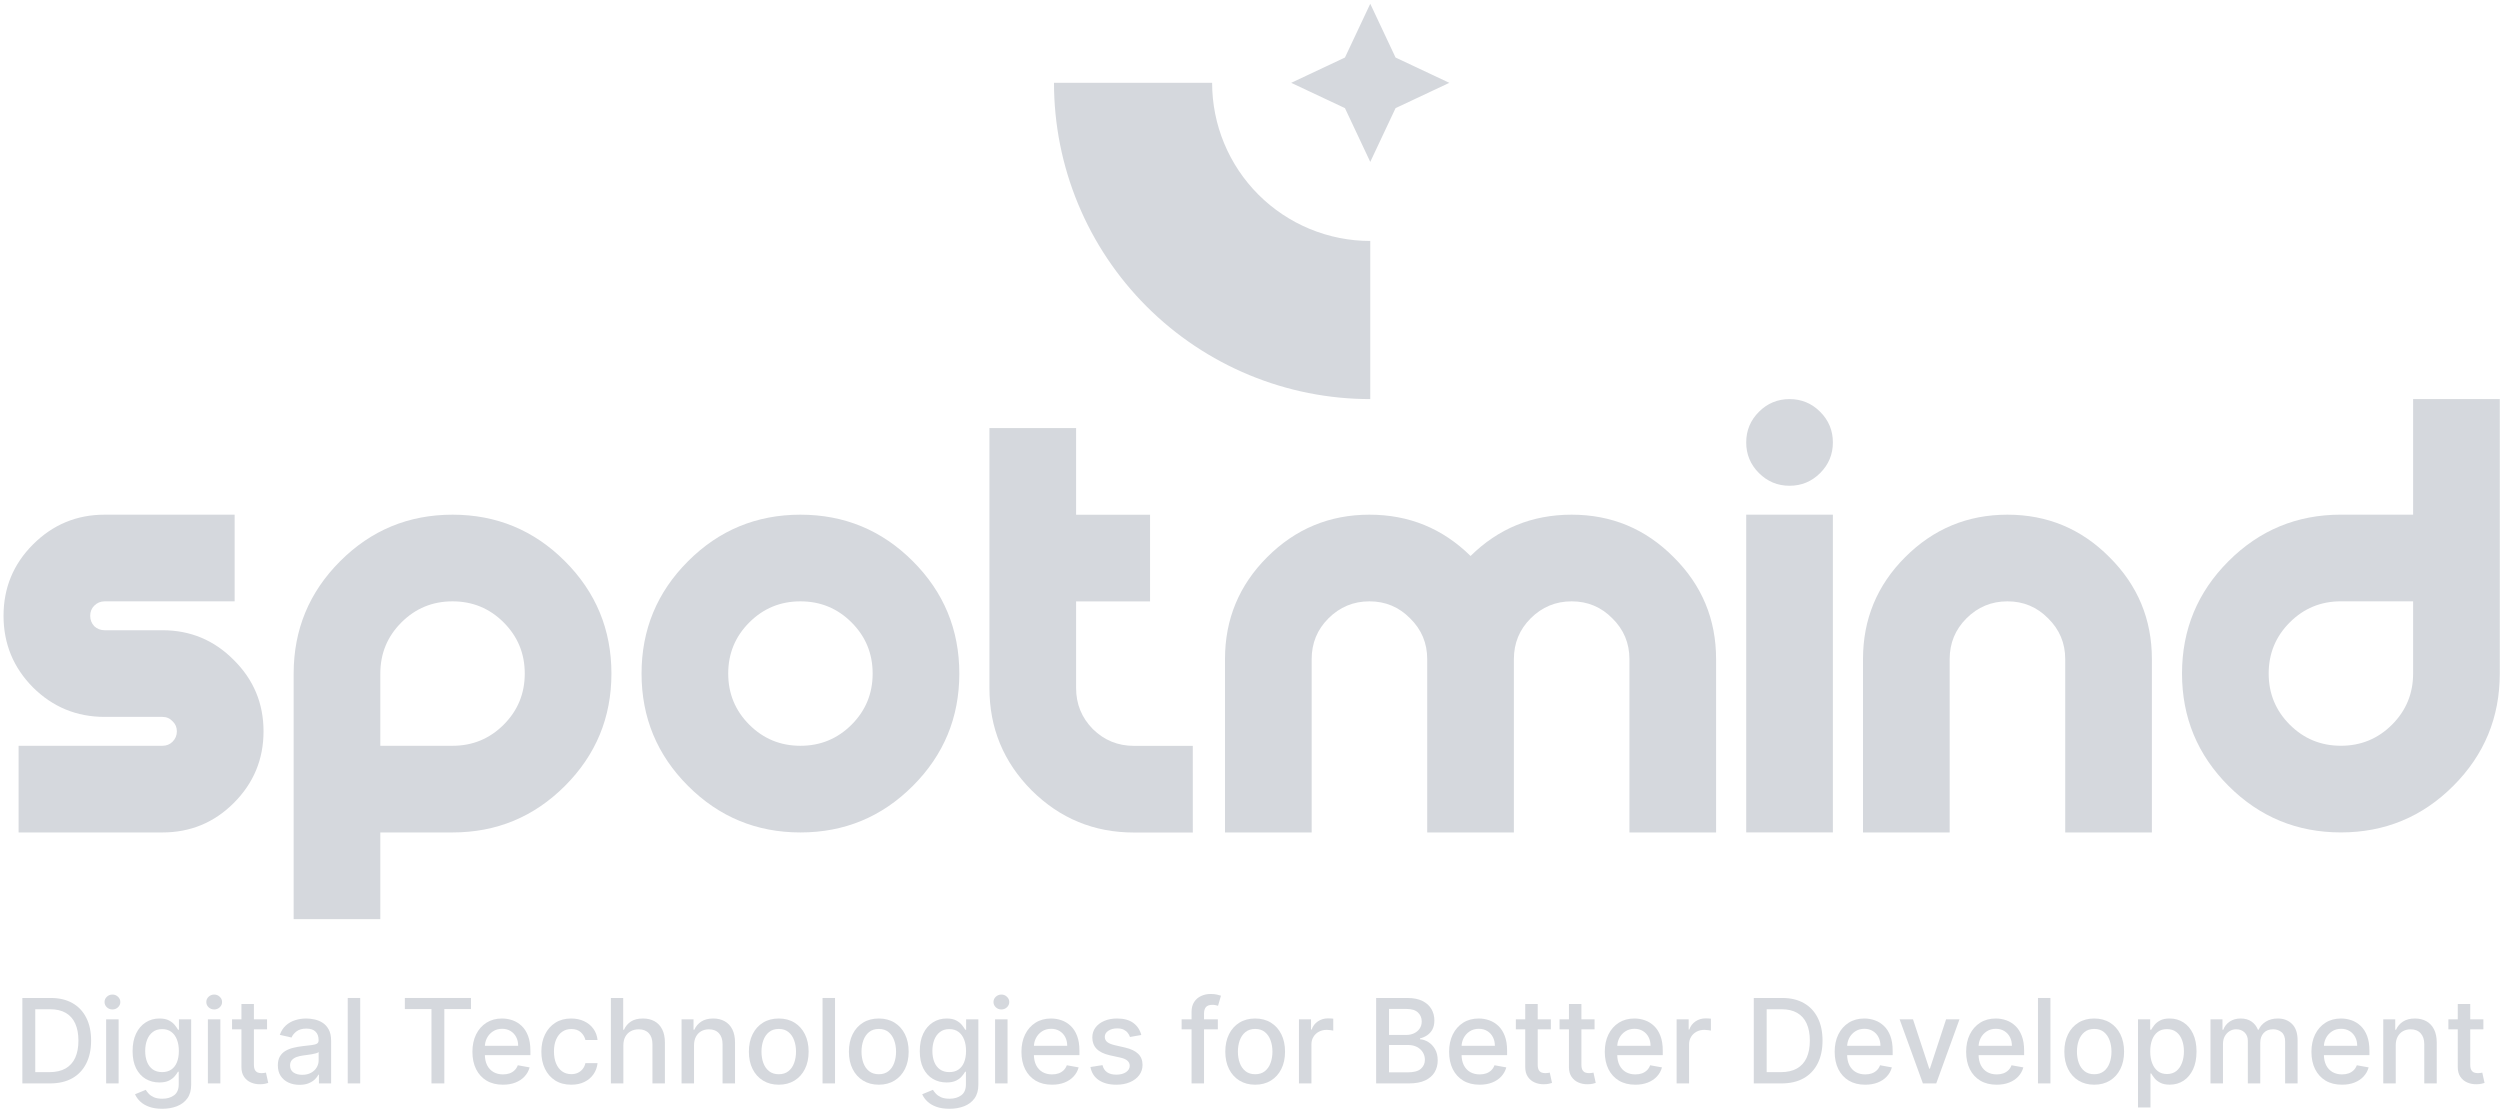 <svg width="664" height="296" viewBox="0 0 664 296" fill="none" xmlns="http://www.w3.org/2000/svg">
<path d="M13.285 287.755H5.939V265.064H13.518C15.741 265.064 17.651 265.518 19.246 266.426C20.841 267.328 22.064 268.624 22.913 270.315C23.77 271.999 24.198 274.02 24.198 276.376C24.198 278.739 23.766 280.771 22.902 282.47C22.045 284.168 20.805 285.476 19.18 286.392C17.555 287.3 15.59 287.755 13.285 287.755ZM9.363 284.763H13.097C14.825 284.763 16.262 284.438 17.407 283.788C18.552 283.131 19.409 282.182 19.977 280.941C20.546 279.692 20.83 278.171 20.83 276.376C20.83 274.596 20.546 273.085 19.977 271.844C19.416 270.603 18.578 269.662 17.462 269.019C16.347 268.376 14.962 268.055 13.307 268.055H9.363V284.763Z" fill="#D5D8DD"/>
<path d="M28.19 287.755V270.736H31.503V287.755H28.19ZM29.863 268.111C29.287 268.111 28.792 267.918 28.378 267.534C27.972 267.143 27.769 266.678 27.769 266.138C27.769 265.592 27.972 265.126 28.378 264.742C28.792 264.351 29.287 264.155 29.863 264.155C30.439 264.155 30.93 264.351 31.337 264.742C31.75 265.126 31.957 265.592 31.957 266.138C31.957 266.678 31.75 267.143 31.337 267.534C30.93 267.918 30.439 268.111 29.863 268.111Z" fill="#D5D8DD"/>
<path d="M43.095 294.491C41.743 294.491 40.58 294.314 39.605 293.959C38.637 293.605 37.847 293.136 37.234 292.552C36.621 291.968 36.163 291.33 35.86 290.635L38.707 289.461C38.907 289.786 39.173 290.129 39.505 290.491C39.845 290.861 40.303 291.174 40.879 291.433C41.462 291.691 42.212 291.821 43.128 291.821C44.384 291.821 45.421 291.514 46.241 290.901C47.061 290.295 47.471 289.328 47.471 287.998V284.652H47.261C47.061 285.014 46.773 285.417 46.396 285.86C46.027 286.303 45.517 286.687 44.867 287.012C44.217 287.337 43.372 287.5 42.33 287.5C40.986 287.5 39.775 287.186 38.696 286.558C37.625 285.923 36.776 284.988 36.148 283.755C35.527 282.514 35.217 280.989 35.217 279.179C35.217 277.369 35.524 275.818 36.137 274.526C36.757 273.233 37.607 272.243 38.685 271.556C39.764 270.862 40.986 270.515 42.352 270.515C43.409 270.515 44.262 270.692 44.912 271.047C45.562 271.394 46.068 271.8 46.43 272.265C46.799 272.731 47.083 273.141 47.283 273.495H47.526V270.736H50.773V288.131C50.773 289.594 50.433 290.794 49.754 291.732C49.074 292.67 48.154 293.364 46.995 293.815C45.842 294.266 44.542 294.491 43.095 294.491ZM43.062 284.752C44.014 284.752 44.819 284.53 45.477 284.087C46.142 283.637 46.644 282.994 46.984 282.159C47.331 281.317 47.504 280.309 47.504 279.135C47.504 277.99 47.334 276.982 46.995 276.11C46.655 275.238 46.156 274.559 45.499 274.071C44.842 273.576 44.029 273.329 43.062 273.329C42.064 273.329 41.233 273.588 40.569 274.105C39.904 274.614 39.401 275.309 39.062 276.188C38.729 277.066 38.563 278.049 38.563 279.135C38.563 280.25 38.733 281.229 39.073 282.071C39.413 282.913 39.915 283.57 40.58 284.043C41.252 284.516 42.079 284.752 43.062 284.752Z" fill="#D5D8DD"/>
<path d="M55.216 287.755V270.736H58.529V287.755H55.216ZM56.889 268.111C56.313 268.111 55.818 267.918 55.404 267.534C54.998 267.143 54.795 266.678 54.795 266.138C54.795 265.592 54.998 265.126 55.404 264.742C55.818 264.351 56.313 264.155 56.889 264.155C57.465 264.155 57.956 264.351 58.362 264.742C58.776 265.126 58.983 265.592 58.983 266.138C58.983 266.678 58.776 267.143 58.362 267.534C57.956 267.918 57.465 268.111 56.889 268.111Z" fill="#D5D8DD"/>
<path d="M70.929 270.736V273.395H61.634V270.736H70.929ZM64.126 266.659H67.439V282.758C67.439 283.4 67.535 283.884 67.727 284.209C67.919 284.527 68.167 284.745 68.47 284.863C68.78 284.974 69.116 285.029 69.478 285.029C69.744 285.029 69.977 285.011 70.176 284.974C70.375 284.937 70.53 284.907 70.641 284.885L71.24 287.622C71.047 287.695 70.774 287.769 70.42 287.843C70.065 287.924 69.622 287.969 69.09 287.976C68.219 287.991 67.406 287.836 66.653 287.511C65.899 287.186 65.29 286.684 64.825 286.004C64.359 285.324 64.126 284.471 64.126 283.445V266.659Z" fill="#D5D8DD"/>
<path d="M79.546 288.131C78.468 288.131 77.493 287.932 76.621 287.533C75.75 287.127 75.059 286.539 74.549 285.771C74.047 285.003 73.796 284.061 73.796 282.946C73.796 281.986 73.981 281.195 74.35 280.575C74.719 279.955 75.218 279.463 75.846 279.101C76.474 278.739 77.175 278.466 77.951 278.282C78.727 278.097 79.517 277.957 80.322 277.861C81.341 277.742 82.169 277.646 82.804 277.572C83.439 277.491 83.901 277.362 84.189 277.185C84.477 277.007 84.621 276.719 84.621 276.32V276.243C84.621 275.275 84.347 274.526 83.801 273.994C83.262 273.462 82.457 273.196 81.386 273.196C80.27 273.196 79.391 273.443 78.749 273.938C78.114 274.426 77.674 274.969 77.43 275.567L74.317 274.858C74.686 273.824 75.225 272.989 75.934 272.354C76.651 271.711 77.475 271.246 78.405 270.958C79.336 270.663 80.315 270.515 81.341 270.515C82.021 270.515 82.741 270.596 83.502 270.759C84.27 270.914 84.987 271.202 85.651 271.623C86.323 272.044 86.874 272.646 87.302 273.429C87.731 274.204 87.945 275.213 87.945 276.453V287.755H84.71V285.428H84.576C84.362 285.856 84.041 286.277 83.613 286.691C83.184 287.105 82.634 287.448 81.962 287.721C81.29 287.995 80.484 288.131 79.546 288.131ZM80.267 285.472C81.183 285.472 81.965 285.291 82.615 284.929C83.273 284.567 83.771 284.095 84.111 283.511C84.458 282.92 84.632 282.289 84.632 281.616V279.423C84.514 279.541 84.285 279.652 83.945 279.755C83.613 279.851 83.232 279.936 82.804 280.01C82.375 280.076 81.958 280.139 81.552 280.198C81.146 280.25 80.806 280.294 80.532 280.331C79.89 280.413 79.303 280.549 78.771 280.741C78.246 280.933 77.825 281.21 77.508 281.572C77.198 281.927 77.042 282.399 77.042 282.99C77.042 283.81 77.345 284.431 77.951 284.852C78.557 285.265 79.329 285.472 80.267 285.472Z" fill="#D5D8DD"/>
<path d="M95.67 265.064V287.755H92.357V265.064H95.67Z" fill="#D5D8DD"/>
<path d="M107.531 268.011V265.064H125.092V268.011H118.012V287.755H114.599V268.011H107.531Z" fill="#D5D8DD"/>
<path d="M133.573 288.098C131.896 288.098 130.452 287.74 129.241 287.023C128.037 286.299 127.106 285.284 126.449 283.976C125.799 282.662 125.474 281.122 125.474 279.356C125.474 277.613 125.799 276.077 126.449 274.747C127.106 273.418 128.022 272.38 129.197 271.634C130.378 270.888 131.76 270.515 133.34 270.515C134.301 270.515 135.231 270.674 136.132 270.991C137.034 271.309 137.842 271.807 138.559 272.487C139.275 273.166 139.84 274.049 140.254 275.135C140.668 276.213 140.874 277.524 140.874 279.068V280.243H127.346V277.761H137.628C137.628 276.889 137.451 276.117 137.096 275.445C136.742 274.766 136.243 274.23 135.601 273.839C134.965 273.447 134.219 273.251 133.363 273.251C132.432 273.251 131.619 273.48 130.925 273.938C130.238 274.389 129.706 274.98 129.33 275.711C128.96 276.435 128.776 277.222 128.776 278.071V280.01C128.776 281.147 128.975 282.115 129.374 282.913C129.78 283.711 130.345 284.32 131.069 284.741C131.793 285.155 132.639 285.361 133.606 285.361C134.234 285.361 134.807 285.273 135.324 285.095C135.841 284.911 136.288 284.638 136.664 284.276C137.041 283.914 137.329 283.467 137.528 282.935L140.664 283.5C140.413 284.423 139.962 285.232 139.312 285.926C138.67 286.613 137.861 287.149 136.886 287.533C135.918 287.91 134.814 288.098 133.573 288.098Z" fill="#D5D8DD"/>
<path d="M151.719 288.098C150.071 288.098 148.653 287.725 147.464 286.979C146.282 286.226 145.374 285.188 144.738 283.866C144.103 282.543 143.786 281.029 143.786 279.323C143.786 277.595 144.111 276.069 144.761 274.747C145.411 273.418 146.327 272.38 147.508 271.634C148.69 270.888 150.082 270.515 151.685 270.515C152.978 270.515 154.13 270.755 155.142 271.235C156.154 271.708 156.97 272.372 157.591 273.229C158.219 274.086 158.592 275.087 158.71 276.232H155.486C155.308 275.434 154.902 274.747 154.267 274.171C153.639 273.595 152.797 273.307 151.741 273.307C150.817 273.307 150.009 273.551 149.314 274.038C148.627 274.518 148.092 275.205 147.708 276.099C147.324 276.985 147.132 278.034 147.132 279.245C147.132 280.486 147.32 281.557 147.697 282.459C148.073 283.36 148.605 284.058 149.292 284.553C149.986 285.047 150.803 285.295 151.741 285.295C152.369 285.295 152.937 285.18 153.447 284.951C153.964 284.715 154.396 284.379 154.743 283.943C155.098 283.507 155.345 282.983 155.486 282.37H158.71C158.592 283.47 158.233 284.453 157.635 285.317C157.037 286.181 156.235 286.861 155.231 287.356C154.234 287.851 153.063 288.098 151.719 288.098Z" fill="#D5D8DD"/>
<path d="M165.565 277.65V287.755H162.252V265.064H165.521V273.506H165.731C166.13 272.59 166.74 271.863 167.56 271.324C168.379 270.784 169.45 270.515 170.773 270.515C171.94 270.515 172.959 270.755 173.831 271.235C174.71 271.715 175.389 272.432 175.869 273.384C176.357 274.33 176.6 275.512 176.6 276.93V287.755H173.288V277.329C173.288 276.08 172.966 275.113 172.324 274.426C171.681 273.732 170.787 273.384 169.643 273.384C168.86 273.384 168.158 273.551 167.537 273.883C166.924 274.215 166.441 274.703 166.086 275.345C165.739 275.981 165.565 276.749 165.565 277.65Z" fill="#D5D8DD"/>
<path d="M184.334 277.65V287.755H181.021V270.736H184.201V273.506H184.412C184.803 272.605 185.416 271.881 186.251 271.335C187.093 270.788 188.153 270.515 189.431 270.515C190.59 270.515 191.606 270.759 192.477 271.246C193.349 271.726 194.025 272.443 194.505 273.395C194.985 274.348 195.225 275.526 195.225 276.93V287.755H191.912V277.329C191.912 276.095 191.591 275.131 190.948 274.437C190.306 273.735 189.423 273.384 188.3 273.384C187.532 273.384 186.849 273.551 186.251 273.883C185.66 274.215 185.191 274.703 184.844 275.345C184.504 275.981 184.334 276.749 184.334 277.65Z" fill="#D5D8DD"/>
<path d="M206.837 288.098C205.241 288.098 203.849 287.732 202.66 287.001C201.47 286.27 200.547 285.247 199.89 283.932C199.232 282.617 198.904 281.081 198.904 279.323C198.904 277.558 199.232 276.014 199.89 274.692C200.547 273.37 201.47 272.343 202.66 271.612C203.849 270.88 205.241 270.515 206.837 270.515C208.432 270.515 209.824 270.88 211.014 271.612C212.203 272.343 213.126 273.37 213.783 274.692C214.441 276.014 214.77 277.558 214.77 279.323C214.77 281.081 214.441 282.617 213.783 283.932C213.126 285.247 212.203 286.27 211.014 287.001C209.824 287.732 208.432 288.098 206.837 288.098ZM206.848 285.317C207.882 285.317 208.739 285.044 209.418 284.497C210.098 283.951 210.6 283.223 210.925 282.314C211.257 281.406 211.423 280.405 211.423 279.312C211.423 278.226 211.257 277.229 210.925 276.32C210.6 275.405 210.098 274.67 209.418 274.116C208.739 273.562 207.882 273.285 206.848 273.285C205.806 273.285 204.942 273.562 204.255 274.116C203.575 274.67 203.069 275.405 202.737 276.32C202.412 277.229 202.25 278.226 202.25 279.312C202.25 280.405 202.412 281.406 202.737 282.314C203.069 283.223 203.575 283.951 204.255 284.497C204.942 285.044 205.806 285.317 206.848 285.317Z" fill="#D5D8DD"/>
<path d="M221.78 265.064V287.755H218.467V265.064H221.78Z" fill="#D5D8DD"/>
<path d="M233.405 288.098C231.81 288.098 230.418 287.732 229.228 287.001C228.039 286.27 227.116 285.247 226.458 283.932C225.801 282.617 225.472 281.081 225.472 279.323C225.472 277.558 225.801 276.014 226.458 274.692C227.116 273.37 228.039 272.343 229.228 271.612C230.418 270.88 231.81 270.515 233.405 270.515C235.001 270.515 236.393 270.88 237.582 271.612C238.771 272.343 239.695 273.37 240.352 274.692C241.01 276.014 241.338 277.558 241.338 279.323C241.338 281.081 241.01 282.617 240.352 283.932C239.695 285.247 238.771 286.27 237.582 287.001C236.393 287.732 235.001 288.098 233.405 288.098ZM233.416 285.317C234.45 285.317 235.307 285.044 235.987 284.497C236.666 283.951 237.169 283.223 237.494 282.314C237.826 281.406 237.992 280.405 237.992 279.312C237.992 278.226 237.826 277.229 237.494 276.32C237.169 275.405 236.666 274.67 235.987 274.116C235.307 273.562 234.45 273.285 233.416 273.285C232.375 273.285 231.511 273.562 230.824 274.116C230.144 274.67 229.638 275.405 229.306 276.32C228.981 277.229 228.818 278.226 228.818 279.312C228.818 280.405 228.981 281.406 229.306 282.314C229.638 283.223 230.144 283.951 230.824 284.497C231.511 285.044 232.375 285.317 233.416 285.317Z" fill="#D5D8DD"/>
<path d="M252.171 294.491C250.82 294.491 249.656 294.314 248.681 293.959C247.714 293.605 246.923 293.136 246.31 292.552C245.697 291.968 245.239 291.33 244.936 290.635L247.784 289.461C247.983 289.786 248.249 290.129 248.581 290.491C248.921 290.861 249.379 291.174 249.955 291.433C250.539 291.691 251.289 291.821 252.205 291.821C253.46 291.821 254.498 291.514 255.318 290.901C256.138 290.295 256.548 289.328 256.548 287.998V284.652H256.337C256.138 285.014 255.85 285.417 255.473 285.86C255.104 286.303 254.594 286.687 253.944 287.012C253.294 287.337 252.448 287.5 251.407 287.5C250.062 287.5 248.851 287.186 247.773 286.558C246.702 285.923 245.852 284.988 245.224 283.755C244.604 282.514 244.294 280.989 244.294 279.179C244.294 277.369 244.6 275.818 245.213 274.526C245.834 273.233 246.683 272.243 247.762 271.556C248.84 270.862 250.062 270.515 251.429 270.515C252.485 270.515 253.338 270.692 253.988 271.047C254.638 271.394 255.144 271.8 255.506 272.265C255.876 272.731 256.16 273.141 256.359 273.495H256.603V270.736H259.849V288.131C259.849 289.594 259.51 290.794 258.83 291.732C258.151 292.67 257.231 293.364 256.071 293.815C254.919 294.266 253.619 294.491 252.171 294.491ZM252.138 284.752C253.091 284.752 253.896 284.53 254.553 284.087C255.218 283.637 255.72 282.994 256.06 282.159C256.407 281.317 256.581 280.309 256.581 279.135C256.581 277.99 256.411 276.982 256.071 276.11C255.732 275.238 255.233 274.559 254.576 274.071C253.918 273.576 253.106 273.329 252.138 273.329C251.141 273.329 250.31 273.588 249.645 274.105C248.98 274.614 248.478 275.309 248.138 276.188C247.806 277.066 247.64 278.049 247.64 279.135C247.64 280.25 247.81 281.229 248.149 282.071C248.489 282.913 248.991 283.57 249.656 284.043C250.328 284.516 251.156 284.752 252.138 284.752Z" fill="#D5D8DD"/>
<path d="M264.292 287.755V270.736H267.605V287.755H264.292ZM265.965 268.111C265.389 268.111 264.894 267.918 264.481 267.534C264.074 267.143 263.871 266.678 263.871 266.138C263.871 265.592 264.074 265.126 264.481 264.742C264.894 264.351 265.389 264.155 265.965 264.155C266.541 264.155 267.033 264.351 267.439 264.742C267.853 265.126 268.059 265.592 268.059 266.138C268.059 266.678 267.853 267.143 267.439 267.534C267.033 267.918 266.541 268.111 265.965 268.111Z" fill="#D5D8DD"/>
<path d="M279.396 288.098C277.72 288.098 276.276 287.74 275.064 287.023C273.86 286.299 272.93 285.284 272.272 283.976C271.622 282.662 271.297 281.122 271.297 279.356C271.297 277.613 271.622 276.077 272.272 274.747C272.93 273.418 273.846 272.38 275.02 271.634C276.202 270.888 277.583 270.515 279.164 270.515C280.124 270.515 281.055 270.674 281.956 270.991C282.857 271.309 283.666 271.807 284.382 272.487C285.099 273.166 285.664 274.049 286.077 275.135C286.491 276.213 286.698 277.524 286.698 279.068V280.243H273.17V277.761H283.452C283.452 276.889 283.274 276.117 282.92 275.445C282.565 274.766 282.067 274.23 281.424 273.839C280.789 273.447 280.043 273.251 279.186 273.251C278.255 273.251 277.443 273.48 276.748 273.938C276.062 274.389 275.53 274.98 275.153 275.711C274.784 276.435 274.599 277.222 274.599 278.071V280.01C274.599 281.147 274.798 282.115 275.197 282.913C275.604 283.711 276.169 284.32 276.893 284.741C277.616 285.155 278.462 285.361 279.43 285.361C280.058 285.361 280.63 285.273 281.147 285.095C281.664 284.911 282.111 284.638 282.488 284.276C282.864 283.914 283.152 283.467 283.352 282.935L286.487 283.5C286.236 284.423 285.786 285.232 285.136 285.926C284.493 286.613 283.684 287.149 282.709 287.533C281.742 287.91 280.637 288.098 279.396 288.098Z" fill="#D5D8DD"/>
<path d="M303.126 274.891L300.124 275.423C299.998 275.039 299.799 274.673 299.525 274.326C299.259 273.979 298.897 273.695 298.439 273.473C297.982 273.251 297.409 273.141 296.722 273.141C295.784 273.141 295.001 273.351 294.373 273.772C293.745 274.186 293.432 274.721 293.432 275.379C293.432 275.947 293.642 276.405 294.063 276.753C294.484 277.1 295.164 277.384 296.102 277.606L298.805 278.226C300.371 278.588 301.538 279.146 302.306 279.899C303.074 280.653 303.458 281.631 303.458 282.835C303.458 283.855 303.163 284.763 302.572 285.561C301.989 286.351 301.172 286.972 300.124 287.422C299.082 287.873 297.874 288.098 296.501 288.098C294.595 288.098 293.04 287.692 291.836 286.879C290.632 286.059 289.893 284.896 289.62 283.389L292.822 282.902C293.022 283.736 293.432 284.368 294.052 284.796C294.672 285.217 295.481 285.428 296.478 285.428C297.564 285.428 298.432 285.203 299.082 284.752C299.732 284.294 300.057 283.736 300.057 283.079C300.057 282.547 299.858 282.1 299.459 281.738C299.067 281.376 298.465 281.103 297.653 280.918L294.772 280.287C293.184 279.925 292.01 279.349 291.249 278.559C290.495 277.768 290.119 276.767 290.119 275.556C290.119 274.551 290.399 273.672 290.961 272.919C291.522 272.166 292.298 271.578 293.287 271.157C294.277 270.729 295.411 270.515 296.689 270.515C298.528 270.515 299.976 270.914 301.032 271.711C302.088 272.502 302.786 273.562 303.126 274.891Z" fill="#D5D8DD"/>
<path d="M323.457 270.736V273.395H313.84V270.736H323.457ZM316.477 287.755V268.764C316.477 267.701 316.71 266.818 317.175 266.116C317.64 265.407 318.257 264.879 319.025 264.532C319.793 264.177 320.628 264 321.529 264C322.194 264 322.763 264.055 323.236 264.166C323.708 264.27 324.059 264.366 324.288 264.454L323.512 267.136C323.357 267.091 323.158 267.039 322.914 266.98C322.67 266.914 322.375 266.881 322.028 266.881C321.223 266.881 320.647 267.08 320.299 267.479C319.96 267.878 319.79 268.454 319.79 269.207V287.755H316.477Z" fill="#D5D8DD"/>
<path d="M333.373 288.098C331.778 288.098 330.385 287.732 329.196 287.001C328.007 286.27 327.084 285.247 326.426 283.932C325.769 282.617 325.44 281.081 325.44 279.323C325.44 277.558 325.769 276.014 326.426 274.692C327.084 273.37 328.007 272.343 329.196 271.612C330.385 270.88 331.778 270.515 333.373 270.515C334.969 270.515 336.361 270.88 337.55 271.612C338.739 272.343 339.663 273.37 340.32 274.692C340.978 276.014 341.306 277.558 341.306 279.323C341.306 281.081 340.978 282.617 340.32 283.932C339.663 285.247 338.739 286.27 337.55 287.001C336.361 287.732 334.969 288.098 333.373 288.098ZM333.384 285.317C334.418 285.317 335.275 285.044 335.955 284.497C336.634 283.951 337.137 283.223 337.462 282.314C337.794 281.406 337.96 280.405 337.96 279.312C337.96 278.226 337.794 277.229 337.462 276.32C337.137 275.405 336.634 274.67 335.955 274.116C335.275 273.562 334.418 273.285 333.384 273.285C332.343 273.285 331.479 273.562 330.792 274.116C330.112 274.67 329.606 275.405 329.274 276.32C328.949 277.229 328.786 278.226 328.786 279.312C328.786 280.405 328.949 281.406 329.274 282.314C329.606 283.223 330.112 283.951 330.792 284.497C331.479 285.044 332.343 285.317 333.384 285.317Z" fill="#D5D8DD"/>
<path d="M345.004 287.755V270.736H348.206V273.44H348.383C348.694 272.524 349.24 271.804 350.023 271.279C350.813 270.747 351.707 270.482 352.704 270.482C352.911 270.482 353.155 270.489 353.436 270.504C353.724 270.518 353.949 270.537 354.111 270.559V273.728C353.978 273.691 353.742 273.65 353.402 273.606C353.063 273.554 352.723 273.528 352.383 273.528C351.6 273.528 350.902 273.695 350.289 274.027C349.683 274.352 349.203 274.806 348.849 275.39C348.494 275.966 348.317 276.623 348.317 277.362V287.755H345.004Z" fill="#D5D8DD"/>
<path d="M365.501 287.755V265.064H373.811C375.421 265.064 376.754 265.33 377.811 265.861C378.867 266.386 379.657 267.099 380.182 268C380.706 268.893 380.968 269.902 380.968 271.024C380.968 271.97 380.795 272.768 380.448 273.418C380.1 274.06 379.635 274.577 379.051 274.969C378.475 275.353 377.84 275.634 377.146 275.811V276.032C377.899 276.069 378.634 276.313 379.351 276.764C380.074 277.207 380.673 277.838 381.146 278.658C381.618 279.478 381.855 280.475 381.855 281.65C381.855 282.809 381.581 283.851 381.035 284.774C380.496 285.69 379.661 286.418 378.531 286.957C377.401 287.489 375.957 287.755 374.199 287.755H365.501ZM368.925 284.818H373.866C375.506 284.818 376.68 284.501 377.39 283.866C378.099 283.23 378.453 282.436 378.453 281.484C378.453 280.767 378.272 280.11 377.91 279.511C377.548 278.913 377.031 278.437 376.359 278.082C375.694 277.728 374.904 277.55 373.988 277.55H368.925V284.818ZM368.925 274.88H373.512C374.28 274.88 374.971 274.732 375.584 274.437C376.204 274.141 376.695 273.728 377.057 273.196C377.426 272.657 377.611 272.022 377.611 271.29C377.611 270.352 377.282 269.566 376.625 268.93C375.968 268.295 374.959 267.978 373.6 267.978H368.925V274.88Z" fill="#D5D8DD"/>
<path d="M392.984 288.098C391.307 288.098 389.863 287.74 388.652 287.023C387.448 286.299 386.517 285.284 385.86 283.976C385.21 282.662 384.885 281.122 384.885 279.356C384.885 277.613 385.21 276.077 385.86 274.747C386.517 273.418 387.433 272.38 388.608 271.634C389.789 270.888 391.171 270.515 392.751 270.515C393.712 270.515 394.642 270.674 395.543 270.991C396.445 271.309 397.253 271.807 397.97 272.487C398.686 273.166 399.251 274.049 399.665 275.135C400.079 276.213 400.285 277.524 400.285 279.068V280.243H386.757V277.761H397.039C397.039 276.889 396.862 276.117 396.507 275.445C396.153 274.766 395.654 274.23 395.012 273.839C394.376 273.447 393.63 273.251 392.773 273.251C391.843 273.251 391.03 273.48 390.336 273.938C389.649 274.389 389.117 274.98 388.741 275.711C388.371 276.435 388.187 277.222 388.187 278.071V280.01C388.187 281.147 388.386 282.115 388.785 282.913C389.191 283.711 389.756 284.32 390.48 284.741C391.204 285.155 392.05 285.361 393.017 285.361C393.645 285.361 394.218 285.273 394.735 285.095C395.252 284.911 395.698 284.638 396.075 284.276C396.452 283.914 396.74 283.467 396.939 282.935L400.075 283.5C399.824 284.423 399.373 285.232 398.723 285.926C398.081 286.613 397.272 287.149 396.297 287.533C395.329 287.91 394.225 288.098 392.984 288.098Z" fill="#D5D8DD"/>
<path d="M411.905 270.736V273.395H402.609V270.736H411.905ZM405.102 266.659H408.415V282.758C408.415 283.4 408.511 283.884 408.703 284.209C408.895 284.527 409.143 284.745 409.445 284.863C409.756 284.974 410.092 285.029 410.454 285.029C410.72 285.029 410.952 285.011 411.152 284.974C411.351 284.937 411.506 284.907 411.617 284.885L412.215 287.622C412.023 287.695 411.75 287.769 411.395 287.843C411.041 287.924 410.598 287.969 410.066 287.976C409.194 287.991 408.382 287.836 407.628 287.511C406.875 287.186 406.266 286.684 405.8 286.004C405.335 285.324 405.102 284.471 405.102 283.445V266.659Z" fill="#D5D8DD"/>
<path d="M423.514 270.736V273.395H414.218V270.736H423.514ZM416.711 266.659H420.024V282.758C420.024 283.4 420.12 283.884 420.312 284.209C420.504 284.527 420.751 284.745 421.054 284.863C421.364 284.974 421.7 285.029 422.062 285.029C422.328 285.029 422.561 285.011 422.76 284.974C422.96 284.937 423.115 284.907 423.226 284.885L423.824 287.622C423.632 287.695 423.359 287.769 423.004 287.843C422.65 287.924 422.206 287.969 421.674 287.976C420.803 287.991 419.99 287.836 419.237 287.511C418.484 287.186 417.874 286.684 417.409 286.004C416.944 285.324 416.711 284.471 416.711 283.445V266.659Z" fill="#D5D8DD"/>
<path d="M434.33 288.098C432.653 288.098 431.209 287.74 429.998 287.023C428.794 286.299 427.863 285.284 427.206 283.976C426.556 282.662 426.231 281.122 426.231 279.356C426.231 277.613 426.556 276.077 427.206 274.747C427.863 273.418 428.779 272.38 429.954 271.634C431.136 270.888 432.517 270.515 434.097 270.515C435.058 270.515 435.988 270.674 436.889 270.991C437.791 271.309 438.599 271.807 439.316 272.487C440.032 273.166 440.597 274.049 441.011 275.135C441.425 276.213 441.632 277.524 441.632 279.068V280.243H428.103V277.761H438.385C438.385 276.889 438.208 276.117 437.853 275.445C437.499 274.766 437 274.23 436.358 273.839C435.722 273.447 434.976 273.251 434.12 273.251C433.189 273.251 432.376 273.48 431.682 273.938C430.995 274.389 430.463 274.98 430.087 275.711C429.717 276.435 429.533 277.222 429.533 278.071V280.01C429.533 281.147 429.732 282.115 430.131 282.913C430.537 283.711 431.102 284.32 431.826 284.741C432.55 285.155 433.396 285.361 434.363 285.361C434.991 285.361 435.564 285.273 436.081 285.095C436.598 284.911 437.045 284.638 437.421 284.276C437.798 283.914 438.086 283.467 438.286 282.935L441.421 283.5C441.17 284.423 440.719 285.232 440.069 285.926C439.427 286.613 438.618 287.149 437.643 287.533C436.675 287.91 435.571 288.098 434.33 288.098Z" fill="#D5D8DD"/>
<path d="M445.307 287.755V270.736H448.509V273.44H448.686C448.997 272.524 449.543 271.804 450.326 271.279C451.117 270.747 452.01 270.482 453.007 270.482C453.214 270.482 453.458 270.489 453.739 270.504C454.027 270.518 454.252 270.537 454.415 270.559V273.728C454.282 273.691 454.045 273.65 453.705 273.606C453.366 273.554 453.026 273.528 452.686 273.528C451.903 273.528 451.205 273.695 450.592 274.027C449.986 274.352 449.506 274.806 449.152 275.39C448.797 275.966 448.62 276.623 448.62 277.362V287.755H445.307Z" fill="#D5D8DD"/>
<path d="M473.15 287.755H465.804V265.064H473.383C475.606 265.064 477.515 265.518 479.111 266.426C480.706 267.328 481.929 268.624 482.778 270.315C483.635 271.999 484.063 274.02 484.063 276.376C484.063 278.739 483.631 280.771 482.767 282.47C481.91 284.168 480.669 285.476 479.044 286.392C477.419 287.3 475.455 287.755 473.15 287.755ZM469.228 284.763H472.962C474.69 284.763 476.127 284.438 477.272 283.788C478.417 283.131 479.273 282.182 479.842 280.941C480.411 279.692 480.695 278.171 480.695 276.376C480.695 274.596 480.411 273.085 479.842 271.844C479.281 270.603 478.442 269.662 477.327 269.019C476.212 268.376 474.827 268.055 473.172 268.055H469.228V284.763Z" fill="#D5D8DD"/>
<path d="M495.389 288.098C493.713 288.098 492.269 287.74 491.057 287.023C489.853 286.299 488.923 285.284 488.265 283.976C487.615 282.662 487.29 281.122 487.29 279.356C487.29 277.613 487.615 276.077 488.265 274.747C488.923 273.418 489.839 272.38 491.013 271.634C492.195 270.888 493.576 270.515 495.157 270.515C496.117 270.515 497.048 270.674 497.949 270.991C498.85 271.309 499.659 271.807 500.375 272.487C501.092 273.166 501.657 274.049 502.07 275.135C502.484 276.213 502.691 277.524 502.691 279.068V280.243H489.163V277.761H499.445C499.445 276.889 499.267 276.117 498.913 275.445C498.558 274.766 498.06 274.23 497.417 273.839C496.782 273.447 496.036 273.251 495.179 273.251C494.248 273.251 493.436 273.48 492.741 273.938C492.055 274.389 491.523 274.98 491.146 275.711C490.777 276.435 490.592 277.222 490.592 278.071V280.01C490.592 281.147 490.791 282.115 491.19 282.913C491.597 283.711 492.162 284.32 492.885 284.741C493.609 285.155 494.455 285.361 495.423 285.361C496.051 285.361 496.623 285.273 497.14 285.095C497.657 284.911 498.104 284.638 498.481 284.276C498.857 283.914 499.145 283.467 499.345 282.935L502.48 283.5C502.229 284.423 501.779 285.232 501.129 285.926C500.486 286.613 499.677 287.149 498.702 287.533C497.735 287.91 496.63 288.098 495.389 288.098Z" fill="#D5D8DD"/>
<path d="M520.438 270.736L514.266 287.755H510.721L504.538 270.736H508.095L512.405 283.832H512.582L516.881 270.736H520.438Z" fill="#D5D8DD"/>
<path d="M530.307 288.098C528.63 288.098 527.186 287.74 525.975 287.023C524.771 286.299 523.84 285.284 523.182 283.976C522.532 282.662 522.208 281.122 522.208 279.356C522.208 277.613 522.532 276.077 523.182 274.747C523.84 273.418 524.756 272.38 525.93 271.634C527.112 270.888 528.493 270.515 530.074 270.515C531.034 270.515 531.965 270.674 532.866 270.991C533.767 271.309 534.576 271.807 535.292 272.487C536.009 273.166 536.574 274.049 536.988 275.135C537.401 276.213 537.608 277.524 537.608 279.068V280.243H524.08V277.761H534.362C534.362 276.889 534.185 276.117 533.83 275.445C533.475 274.766 532.977 274.23 532.334 273.839C531.699 273.447 530.953 273.251 530.096 273.251C529.165 273.251 528.353 273.48 527.659 273.938C526.972 274.389 526.44 274.98 526.063 275.711C525.694 276.435 525.509 277.222 525.509 278.071V280.01C525.509 281.147 525.709 282.115 526.107 282.913C526.514 283.711 527.079 284.32 527.803 284.741C528.527 285.155 529.372 285.361 530.34 285.361C530.968 285.361 531.54 285.273 532.057 285.095C532.574 284.911 533.021 284.638 533.398 284.276C533.775 283.914 534.063 283.467 534.262 282.935L537.398 283.5C537.146 284.423 536.696 285.232 536.046 285.926C535.403 286.613 534.594 287.149 533.619 287.533C532.652 287.91 531.548 288.098 530.307 288.098Z" fill="#D5D8DD"/>
<path d="M544.596 265.064V287.755H541.284V265.064H544.596Z" fill="#D5D8DD"/>
<path d="M556.222 288.098C554.626 288.098 553.234 287.732 552.045 287.001C550.855 286.27 549.932 285.247 549.275 283.932C548.617 282.617 548.289 281.081 548.289 279.323C548.289 277.558 548.617 276.014 549.275 274.692C549.932 273.37 550.855 272.343 552.045 271.612C553.234 270.88 554.626 270.515 556.222 270.515C557.817 270.515 559.209 270.88 560.399 271.612C561.588 272.343 562.511 273.37 563.169 274.692C563.826 276.014 564.155 277.558 564.155 279.323C564.155 281.081 563.826 282.617 563.169 283.932C562.511 285.247 561.588 286.27 560.399 287.001C559.209 287.732 557.817 288.098 556.222 288.098ZM556.233 285.317C557.267 285.317 558.124 285.044 558.803 284.497C559.483 283.951 559.985 283.223 560.31 282.314C560.642 281.406 560.809 280.405 560.809 279.312C560.809 278.226 560.642 277.229 560.31 276.32C559.985 275.405 559.483 274.67 558.803 274.116C558.124 273.562 557.267 273.285 556.233 273.285C555.191 273.285 554.327 273.562 553.64 274.116C552.961 274.67 552.455 275.405 552.122 276.32C551.797 277.229 551.635 278.226 551.635 279.312C551.635 280.405 551.797 281.406 552.122 282.314C552.455 283.223 552.961 283.951 553.64 284.497C554.327 285.044 555.191 285.317 556.233 285.317Z" fill="#D5D8DD"/>
<path d="M567.852 294.136V270.736H571.088V273.495H571.365C571.557 273.141 571.834 272.731 572.196 272.265C572.558 271.8 573.06 271.394 573.702 271.047C574.345 270.692 575.194 270.515 576.251 270.515C577.625 270.515 578.851 270.862 579.929 271.556C581.008 272.251 581.853 273.251 582.466 274.559C583.087 275.866 583.397 277.439 583.397 279.279C583.397 281.118 583.091 282.695 582.477 284.01C581.864 285.317 581.022 286.325 579.951 287.034C578.88 287.736 577.658 288.087 576.284 288.087C575.25 288.087 574.404 287.913 573.747 287.566C573.097 287.219 572.587 286.813 572.218 286.347C571.848 285.882 571.564 285.468 571.365 285.107H571.165V294.136H567.852ZM571.099 279.245C571.099 280.442 571.272 281.491 571.619 282.392C571.967 283.293 572.469 283.999 573.126 284.508C573.784 285.011 574.589 285.262 575.542 285.262C576.531 285.262 577.359 284.999 578.023 284.475C578.688 283.943 579.19 283.223 579.53 282.314C579.877 281.406 580.051 280.383 580.051 279.245C580.051 278.123 579.881 277.114 579.541 276.221C579.209 275.327 578.707 274.622 578.035 274.105C577.37 273.588 576.539 273.329 575.542 273.329C574.581 273.329 573.769 273.576 573.104 274.071C572.447 274.566 571.948 275.257 571.608 276.143C571.269 277.03 571.099 278.064 571.099 279.245Z" fill="#D5D8DD"/>
<path d="M587.109 287.755V270.736H590.289V273.506H590.499C590.854 272.568 591.433 271.837 592.239 271.313C593.044 270.781 594.008 270.515 595.13 270.515C596.268 270.515 597.221 270.781 597.989 271.313C598.764 271.844 599.337 272.576 599.706 273.506H599.883C600.29 272.598 600.936 271.874 601.822 271.335C602.709 270.788 603.765 270.515 604.991 270.515C606.535 270.515 607.794 270.999 608.769 271.966C609.752 272.934 610.243 274.393 610.243 276.343V287.755H606.93V276.653C606.93 275.501 606.616 274.666 605.988 274.149C605.36 273.632 604.611 273.373 603.739 273.373C602.661 273.373 601.822 273.706 601.224 274.37C600.626 275.028 600.327 275.874 600.327 276.908V287.755H597.025V276.442C597.025 275.519 596.737 274.777 596.161 274.215C595.585 273.654 594.835 273.373 593.912 273.373C593.284 273.373 592.704 273.539 592.172 273.872C591.648 274.197 591.223 274.651 590.898 275.235C590.58 275.818 590.422 276.494 590.422 277.262V287.755H587.109Z" fill="#D5D8DD"/>
<path d="M622.018 288.098C620.341 288.098 618.897 287.74 617.685 287.023C616.482 286.299 615.551 285.284 614.893 283.976C614.243 282.662 613.918 281.122 613.918 279.356C613.918 277.613 614.243 276.077 614.893 274.747C615.551 273.418 616.467 272.38 617.641 271.634C618.823 270.888 620.204 270.515 621.785 270.515C622.745 270.515 623.676 270.674 624.577 270.991C625.478 271.309 626.287 271.807 627.003 272.487C627.72 273.166 628.285 274.049 628.699 275.135C629.112 276.213 629.319 277.524 629.319 279.068V280.243H615.791V277.761H626.073C626.073 276.889 625.895 276.117 625.541 275.445C625.186 274.766 624.688 274.23 624.045 273.839C623.41 273.447 622.664 273.251 621.807 273.251C620.876 273.251 620.064 273.48 619.37 273.938C618.683 274.389 618.151 274.98 617.774 275.711C617.405 276.435 617.22 277.222 617.22 278.071V280.01C617.22 281.147 617.42 282.115 617.818 282.913C618.225 283.711 618.79 284.32 619.514 284.741C620.237 285.155 621.083 285.361 622.051 285.361C622.679 285.361 623.251 285.273 623.768 285.095C624.285 284.911 624.732 284.638 625.109 284.276C625.485 283.914 625.774 283.467 625.973 282.935L629.109 283.5C628.857 284.423 628.407 285.232 627.757 285.926C627.114 286.613 626.305 287.149 625.33 287.533C624.363 287.91 623.258 288.098 622.018 288.098Z" fill="#D5D8DD"/>
<path d="M636.307 277.65V287.755H632.995V270.736H636.174V273.506H636.385C636.776 272.605 637.39 271.881 638.224 271.335C639.066 270.788 640.126 270.515 641.404 270.515C642.564 270.515 643.579 270.759 644.451 271.246C645.322 271.726 645.998 272.443 646.478 273.395C646.959 274.348 647.199 275.526 647.199 276.93V287.755H643.886V277.329C643.886 276.095 643.565 275.131 642.922 274.437C642.279 273.735 641.397 273.384 640.274 273.384C639.506 273.384 638.822 273.551 638.224 273.883C637.633 274.215 637.164 274.703 636.817 275.345C636.477 275.981 636.307 276.749 636.307 277.65Z" fill="#D5D8DD"/>
<path d="M659.586 270.736V273.395H650.29V270.736H659.586ZM652.783 266.659H656.096V282.758C656.096 283.4 656.192 283.884 656.384 284.209C656.576 284.527 656.823 284.745 657.126 284.863C657.436 284.974 657.772 285.029 658.134 285.029C658.4 285.029 658.633 285.011 658.832 284.974C659.032 284.937 659.187 284.907 659.297 284.885L659.896 287.622C659.704 287.695 659.43 287.769 659.076 287.843C658.721 287.924 658.278 287.969 657.746 287.976C656.875 287.991 656.062 287.836 655.309 287.511C654.555 287.186 653.946 286.684 653.481 286.004C653.015 285.324 652.783 284.471 652.783 283.445V266.659Z" fill="#D5D8DD"/>
<path d="M455.795 175.063V221.099H432.777V175.063C432.777 170.817 431.268 167.211 428.25 164.244C425.284 161.226 421.678 159.717 417.432 159.717C413.186 159.717 409.555 161.226 406.537 164.244C403.57 167.211 402.087 170.817 402.087 175.063V221.099H379.068V175.063C379.068 170.817 377.559 167.211 374.542 164.244C371.575 161.226 367.969 159.717 363.723 159.717C359.477 159.717 355.846 161.226 352.828 164.244C349.861 167.211 348.378 170.817 348.378 175.063V221.099H325.359V175.063C325.359 164.475 329.093 155.446 336.562 147.978C344.081 140.459 353.135 136.699 363.723 136.699C374.209 136.699 383.161 140.357 390.578 147.671C397.994 140.357 406.946 136.699 417.432 136.699C428.02 136.699 437.048 140.459 444.516 147.978C452.036 155.446 455.795 164.475 455.795 175.063Z" fill="#D5D8DD"/>
<path d="M486.813 221.091H463.795V136.691H486.813V221.091ZM475.304 129.018C472.133 129.018 469.422 127.893 467.171 125.642C464.921 123.392 463.795 120.681 463.795 117.509C463.795 114.338 464.921 111.627 467.171 109.376C469.422 107.125 472.133 106 475.304 106C478.476 106 481.187 107.125 483.437 109.376C485.688 111.627 486.813 114.338 486.813 117.509C486.813 120.681 485.688 123.392 483.437 125.642C481.187 127.893 478.476 129.018 475.304 129.018Z" fill="#D5D8DD"/>
<path d="M571.541 175.063V221.099H548.523V175.063C548.523 170.817 547.014 167.211 543.996 164.244C541.029 161.226 537.423 159.717 533.177 159.717C528.932 159.717 525.3 161.226 522.282 164.244C519.315 167.211 517.832 170.817 517.832 175.063V221.099H494.813V175.063C494.813 164.475 498.548 155.446 506.016 147.978C513.535 140.459 522.589 136.699 533.177 136.699C543.765 136.699 552.794 140.459 560.262 147.978C567.781 155.446 571.541 164.475 571.541 175.063Z" fill="#D5D8DD"/>
<path d="M663.942 178.891C663.942 190.553 659.824 200.502 651.588 208.738C643.353 216.973 633.404 221.091 621.742 221.091C610.079 221.091 600.13 216.973 591.895 208.738C583.659 200.502 579.542 190.553 579.542 178.891C579.542 167.228 583.659 157.279 591.895 149.044C600.13 140.809 610.079 136.691 621.742 136.691H640.923V159.709H621.742C616.422 159.709 611.895 161.576 608.161 165.31C604.427 169.044 602.56 173.571 602.56 178.891C602.56 184.211 604.427 188.738 608.161 192.472C611.895 196.206 616.422 198.073 621.742 198.073C627.061 198.073 631.588 196.206 635.322 192.472C639.056 188.738 640.923 184.211 640.923 178.891V106H663.942V178.891Z" fill="#D5D8DD"/>
<path d="M77.994 178.899C77.994 167.237 82.112 157.288 90.347 149.052C98.583 140.817 108.532 136.699 120.195 136.699C131.857 136.699 141.806 140.817 150.041 149.052C158.277 157.288 162.395 167.237 162.395 178.899C162.395 190.562 158.277 200.511 150.041 208.746C141.806 216.981 131.857 221.099 120.195 221.099H101.012V198.081H120.195C125.514 198.081 130.041 196.214 133.775 192.48C137.509 188.746 139.376 184.219 139.376 178.899C139.376 173.579 137.509 169.053 133.775 165.318C130.041 161.584 125.514 159.717 120.195 159.717C114.875 159.717 110.348 161.584 106.614 165.318C102.88 169.053 101.012 173.579 101.012 178.899V244.117H77.994V178.899Z" fill="#D5D8DD"/>
<path d="M212.595 198.081C217.914 198.081 222.441 196.214 226.175 192.48C229.909 188.746 231.776 184.219 231.776 178.899C231.776 173.579 229.909 169.053 226.175 165.318C222.441 161.584 217.914 159.717 212.595 159.717C207.275 159.717 202.748 161.584 199.014 165.318C195.28 169.053 193.413 173.579 193.413 178.899C193.413 184.219 195.28 188.746 199.014 192.48C202.748 196.214 207.275 198.081 212.595 198.081ZM212.595 221.099C200.932 221.099 190.983 216.981 182.748 208.746C174.512 200.511 170.395 190.562 170.395 178.899C170.395 167.237 174.512 157.288 182.748 149.052C190.983 140.817 200.932 136.699 212.595 136.699C224.257 136.699 234.206 140.817 242.441 149.052C250.677 157.288 254.795 167.237 254.795 178.899C254.795 190.562 250.677 200.511 242.441 208.746C234.206 216.981 224.257 221.099 212.595 221.099Z" fill="#D5D8DD"/>
<path d="M285.813 136.717H305.455V159.736H285.813V182.754C285.813 186.999 287.296 190.631 290.263 193.649C293.281 196.616 296.912 198.099 301.158 198.099H316.807L316.81 221.117H301.158C290.57 221.117 281.516 217.383 273.997 209.915C266.528 202.396 262.794 193.342 262.794 182.754V113.699H285.813V136.717Z" fill="#D5D8DD"/>
<path d="M27.794 136.699H62.319L62.321 159.717H27.794C26.72 159.717 25.799 160.101 25.032 160.868C24.316 161.584 23.958 162.48 23.958 163.554C23.958 164.628 24.316 165.549 25.032 166.316C25.799 167.032 26.72 167.39 27.794 167.39H43.139C50.556 167.39 56.874 170.024 62.091 175.293C67.36 180.511 69.994 186.828 69.994 194.245C69.994 201.662 67.36 208.004 62.091 213.273C56.874 218.49 50.556 221.099 43.139 221.099H4.939V198.081H43.139C44.214 198.081 45.109 197.723 45.825 197.007C46.592 196.24 46.976 195.319 46.976 194.245C46.976 193.171 46.592 192.275 45.825 191.559C45.109 190.792 44.214 190.408 43.139 190.408H27.794C20.377 190.408 14.034 187.8 8.766 182.582C3.548 177.314 0.939 170.971 0.939 163.554C0.939 156.137 3.548 149.82 8.766 144.602C14.034 139.334 20.377 136.699 27.794 136.699Z" fill="#D5D8DD"/>
<path fill-rule="evenodd" clip-rule="evenodd" d="M357.22 28.72L363.94 43L370.66 28.72L384.94 22L370.66 15.28L363.94 1L357.22 15.28L342.94 22L357.22 28.72ZM286.333 54.146C282.112 43.955 279.939 33.031 279.939 22L321.939 22C321.939 27.516 323.025 32.977 325.136 38.073C327.247 43.169 330.34 47.799 334.24 51.699C338.14 55.599 342.77 58.693 347.866 60.803C352.962 62.914 358.423 64 363.938 64L363.938 106C352.908 106 341.985 103.828 331.793 99.606C321.602 95.385 312.342 89.198 304.542 81.397C296.742 73.597 290.555 64.337 286.333 54.146Z" fill="#D5D8DD"/>
</svg>
